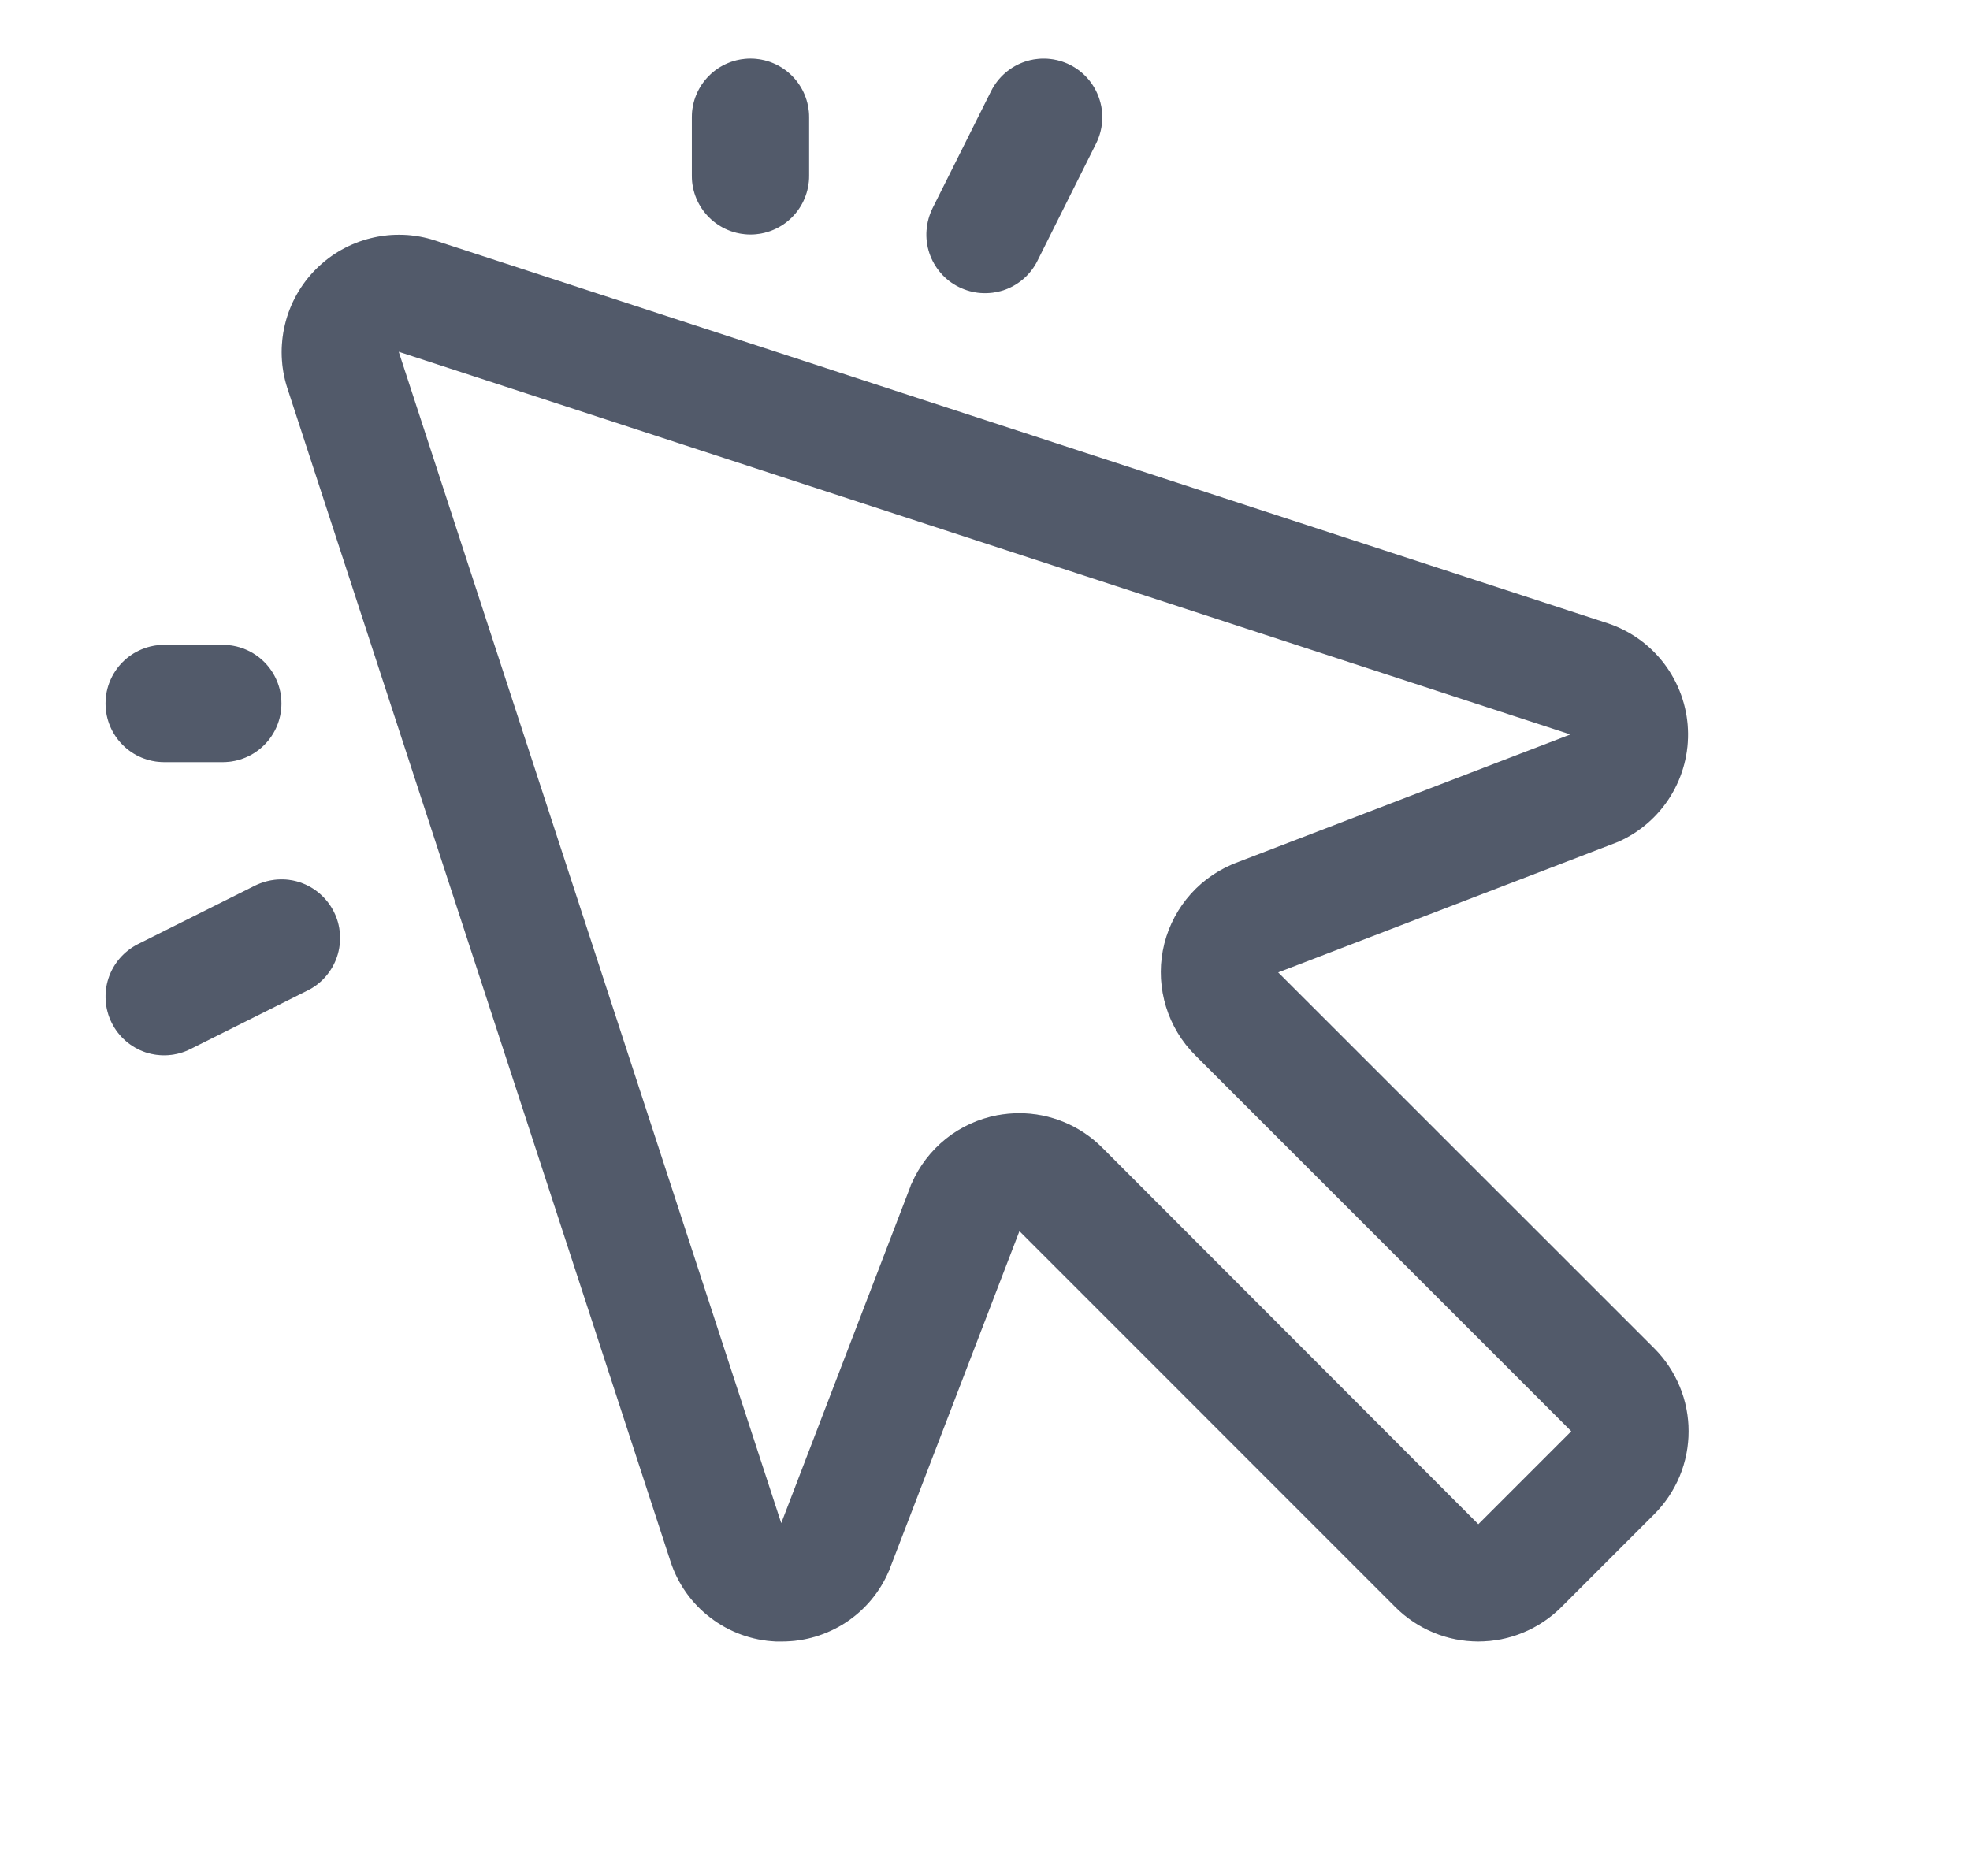 <svg width="21" height="20" viewBox="0 0 21 20" fill="none" xmlns="http://www.w3.org/2000/svg">
<g id="CursorClick">
<g id="Vector">
<path d="M7.375 1.875V1.25C7.375 1.084 7.441 0.925 7.558 0.808C7.675 0.691 7.834 0.625 8 0.625C8.166 0.625 8.325 0.691 8.442 0.808C8.559 0.925 8.625 1.084 8.625 1.25V1.875C8.625 2.041 8.559 2.2 8.442 2.317C8.325 2.434 8.166 2.5 8 2.5C7.834 2.5 7.675 2.434 7.558 2.317C7.441 2.2 7.375 2.041 7.375 1.875ZM1.75 8.125H2.375C2.541 8.125 2.7 8.059 2.817 7.942C2.934 7.825 3 7.666 3 7.5C3 7.334 2.934 7.175 2.817 7.058C2.7 6.941 2.541 6.875 2.375 6.875H1.75C1.584 6.875 1.425 6.941 1.308 7.058C1.191 7.175 1.125 7.334 1.125 7.5C1.125 7.666 1.191 7.825 1.308 7.942C1.425 8.059 1.584 8.125 1.75 8.125ZM10.22 3.059C10.294 3.096 10.374 3.118 10.456 3.124C10.538 3.13 10.62 3.119 10.698 3.094C10.776 3.068 10.848 3.026 10.91 2.973C10.972 2.919 11.023 2.853 11.059 2.78L11.684 1.53C11.758 1.381 11.771 1.21 11.718 1.053C11.666 0.895 11.553 0.765 11.405 0.691C11.257 0.617 11.085 0.605 10.928 0.657C10.771 0.709 10.641 0.822 10.566 0.97L9.941 2.22C9.905 2.294 9.883 2.374 9.877 2.456C9.871 2.538 9.881 2.62 9.907 2.698C9.933 2.776 9.974 2.848 10.028 2.91C10.081 2.972 10.147 3.023 10.22 3.059ZM2.72 9.441L1.47 10.066C1.322 10.141 1.209 10.271 1.157 10.428C1.105 10.585 1.117 10.757 1.191 10.905C1.265 11.053 1.395 11.166 1.552 11.219C1.71 11.271 1.881 11.259 2.03 11.184L3.28 10.559C3.353 10.523 3.419 10.472 3.472 10.41C3.526 10.348 3.567 10.276 3.593 10.198C3.619 10.12 3.629 10.038 3.623 9.956C3.618 9.874 3.596 9.794 3.559 9.721C3.522 9.647 3.471 9.582 3.409 9.528C3.347 9.474 3.275 9.433 3.197 9.407C3.12 9.381 3.037 9.371 2.956 9.377C2.874 9.383 2.794 9.405 2.72 9.441ZM17.634 14.375C17.75 14.491 17.842 14.629 17.905 14.781C17.968 14.932 18 15.095 18 15.259C18 15.423 17.968 15.586 17.905 15.738C17.842 15.889 17.75 16.027 17.634 16.143L16.643 17.134C16.527 17.25 16.389 17.342 16.237 17.405C16.086 17.468 15.923 17.5 15.759 17.5C15.595 17.5 15.432 17.468 15.281 17.405C15.129 17.342 14.991 17.25 14.875 17.134L10.867 13.125L9.484 16.726C9.484 16.734 9.478 16.742 9.474 16.751C9.379 16.974 9.219 17.164 9.017 17.297C8.814 17.43 8.576 17.501 8.334 17.5H8.272C8.019 17.489 7.775 17.401 7.574 17.247C7.372 17.094 7.223 16.882 7.146 16.641L3.062 4.134C2.992 3.916 2.984 3.682 3.038 3.459C3.092 3.235 3.207 3.031 3.369 2.869C3.531 2.707 3.735 2.592 3.959 2.538C4.182 2.484 4.416 2.492 4.634 2.563L17.141 6.646C17.38 6.726 17.589 6.876 17.741 7.077C17.893 7.278 17.981 7.521 17.993 7.772C18.005 8.024 17.94 8.274 17.808 8.488C17.675 8.703 17.481 8.872 17.251 8.974L17.226 8.984L13.625 10.367L17.634 14.375ZM16.75 15.259L12.741 11.25C12.597 11.106 12.49 10.929 12.43 10.734C12.37 10.539 12.358 10.333 12.396 10.133C12.434 9.932 12.521 9.744 12.648 9.585C12.775 9.426 12.94 9.3 13.127 9.219L13.152 9.208L16.741 7.83L4.25 3.75L8.328 16.239L9.707 12.645C9.707 12.637 9.713 12.628 9.717 12.62C9.798 12.433 9.924 12.269 10.083 12.141C10.242 12.014 10.43 11.928 10.63 11.89C10.708 11.876 10.786 11.868 10.865 11.868C11.196 11.868 11.514 12 11.748 12.234L15.759 16.25L16.75 15.259Z" fill="#667085"/>
<path d="M7.375 1.875V1.25C7.375 1.084 7.441 0.925 7.558 0.808C7.675 0.691 7.834 0.625 8 0.625C8.166 0.625 8.325 0.691 8.442 0.808C8.559 0.925 8.625 1.084 8.625 1.25V1.875C8.625 2.041 8.559 2.2 8.442 2.317C8.325 2.434 8.166 2.5 8 2.5C7.834 2.5 7.675 2.434 7.558 2.317C7.441 2.2 7.375 2.041 7.375 1.875ZM1.75 8.125H2.375C2.541 8.125 2.7 8.059 2.817 7.942C2.934 7.825 3 7.666 3 7.5C3 7.334 2.934 7.175 2.817 7.058C2.7 6.941 2.541 6.875 2.375 6.875H1.75C1.584 6.875 1.425 6.941 1.308 7.058C1.191 7.175 1.125 7.334 1.125 7.5C1.125 7.666 1.191 7.825 1.308 7.942C1.425 8.059 1.584 8.125 1.75 8.125ZM10.22 3.059C10.294 3.096 10.374 3.118 10.456 3.124C10.538 3.13 10.62 3.119 10.698 3.094C10.776 3.068 10.848 3.026 10.91 2.973C10.972 2.919 11.023 2.853 11.059 2.78L11.684 1.53C11.758 1.381 11.771 1.21 11.718 1.053C11.666 0.895 11.553 0.765 11.405 0.691C11.257 0.617 11.085 0.605 10.928 0.657C10.771 0.709 10.641 0.822 10.566 0.97L9.941 2.22C9.905 2.294 9.883 2.374 9.877 2.456C9.871 2.538 9.881 2.62 9.907 2.698C9.933 2.776 9.974 2.848 10.028 2.91C10.081 2.972 10.147 3.023 10.22 3.059ZM2.72 9.441L1.47 10.066C1.322 10.141 1.209 10.271 1.157 10.428C1.105 10.585 1.117 10.757 1.191 10.905C1.265 11.053 1.395 11.166 1.552 11.219C1.71 11.271 1.881 11.259 2.03 11.184L3.28 10.559C3.353 10.523 3.419 10.472 3.472 10.41C3.526 10.348 3.567 10.276 3.593 10.198C3.619 10.12 3.629 10.038 3.623 9.956C3.618 9.874 3.596 9.794 3.559 9.721C3.522 9.647 3.471 9.582 3.409 9.528C3.347 9.474 3.275 9.433 3.197 9.407C3.12 9.381 3.037 9.371 2.956 9.377C2.874 9.383 2.794 9.405 2.72 9.441ZM17.634 14.375C17.75 14.491 17.842 14.629 17.905 14.781C17.968 14.932 18 15.095 18 15.259C18 15.423 17.968 15.586 17.905 15.738C17.842 15.889 17.75 16.027 17.634 16.143L16.643 17.134C16.527 17.25 16.389 17.342 16.237 17.405C16.086 17.468 15.923 17.5 15.759 17.5C15.595 17.5 15.432 17.468 15.281 17.405C15.129 17.342 14.991 17.25 14.875 17.134L10.867 13.125L9.484 16.726C9.484 16.734 9.478 16.742 9.474 16.751C9.379 16.974 9.219 17.164 9.017 17.297C8.814 17.43 8.576 17.501 8.334 17.5H8.272C8.019 17.489 7.775 17.401 7.574 17.247C7.372 17.094 7.223 16.882 7.146 16.641L3.062 4.134C2.992 3.916 2.984 3.682 3.038 3.459C3.092 3.235 3.207 3.031 3.369 2.869C3.531 2.707 3.735 2.592 3.959 2.538C4.182 2.484 4.416 2.492 4.634 2.563L17.141 6.646C17.38 6.726 17.589 6.876 17.741 7.077C17.893 7.278 17.981 7.521 17.993 7.772C18.005 8.024 17.94 8.274 17.808 8.488C17.675 8.703 17.481 8.872 17.251 8.974L17.226 8.984L13.625 10.367L17.634 14.375ZM16.75 15.259L12.741 11.25C12.597 11.106 12.49 10.929 12.43 10.734C12.37 10.539 12.358 10.333 12.396 10.133C12.434 9.932 12.521 9.744 12.648 9.585C12.775 9.426 12.94 9.3 13.127 9.219L13.152 9.208L16.741 7.83L4.25 3.75L8.328 16.239L9.707 12.645C9.707 12.637 9.713 12.628 9.717 12.62C9.798 12.433 9.924 12.269 10.083 12.141C10.242 12.014 10.43 11.928 10.63 11.89C10.708 11.876 10.786 11.868 10.865 11.868C11.196 11.868 11.514 12 11.748 12.234L15.759 16.25L16.75 15.259Z" fill="black" fill-opacity="0.2"/>
</g>
</g>
</svg>
